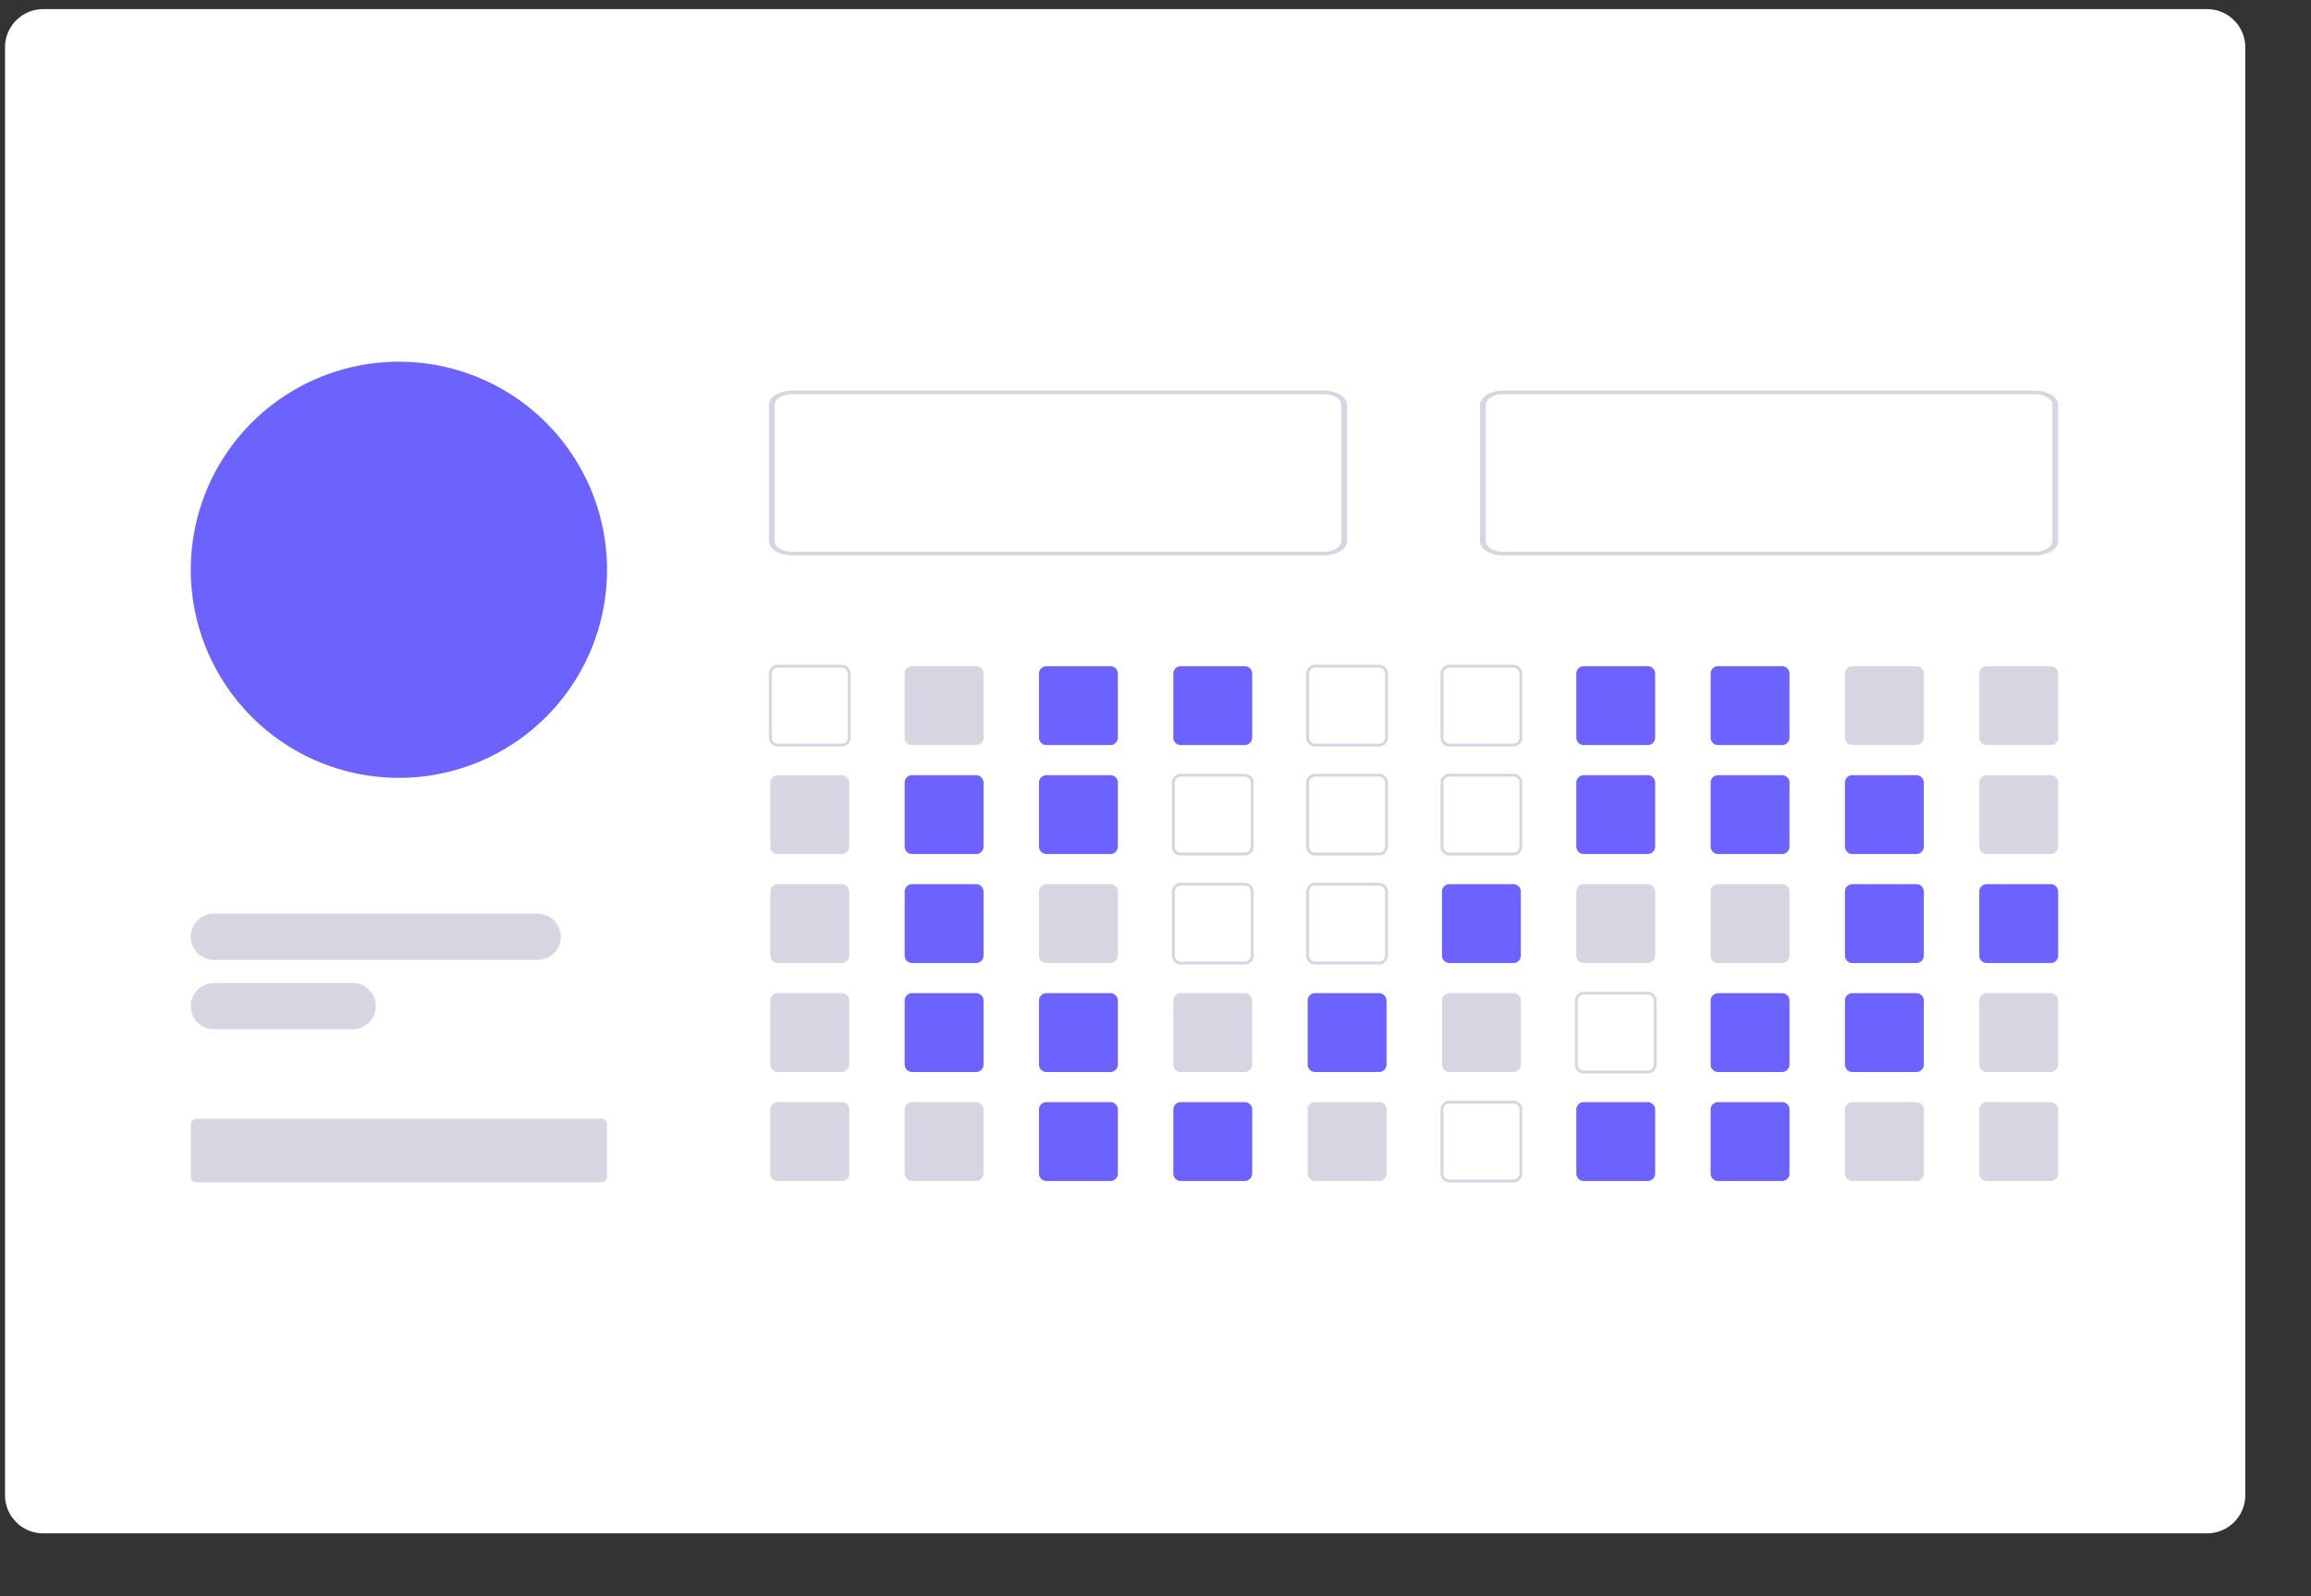 <?xml version="1.0" encoding="UTF-8" standalone="no"?>
<svg
   width="799.468"
   height="552.327"
   viewBox="0 0 799.468 552.327"
   role="img"
   artist="Katerina Limpitsouni"
   source="https://undraw.co/"
   version="1.1"
   id="svg124"
   sodipodi:docname="github_profile.svg"
   inkscape:version="1.2.2 (b0a8486541, 2022-12-01)"
   xmlns:inkscape="http://www.inkscape.org/namespaces/inkscape"
   xmlns:sodipodi="http://sodipodi.sourceforge.net/DTD/sodipodi-0.dtd"
   xmlns="http://www.w3.org/2000/svg"
   xmlns:svg="http://www.w3.org/2000/svg">
  <rect x="0" y="0" width="799.468" height="552.327" fill="#333333" stroke="none"/>
  <defs
     id="defs128" />
  <sodipodi:namedview
     id="namedview126"
     pagecolor="#ffffff"
     bordercolor="#000000"
     borderopacity="0.25"
     inkscape:showpageshadow="2"
     inkscape:pageopacity="0.0"
     inkscape:pagecheckerboard="0"
     inkscape:deskcolor="#d1d1d1"
     showgrid="false"
     inkscape:zoom="0.95957644"
     inkscape:cx="400.69763"
     inkscape:cy="109.94434"
     inkscape:window-width="1366"
     inkscape:window-height="699"
     inkscape:window-x="0"
     inkscape:window-y="32"
     inkscape:window-maximized="1"
     inkscape:current-layer="svg124" />
  <path
     d="m 763.533,3.164 h -748.6 a 13.225,13.225 0 0 0 -13.2,13.223 v 501.007 a 13.219,13.219 0 0 0 13.2,13.2 h 748.6 a 13.219,13.219 0 0 0 13.2,-13.2 V 16.388 A 13.224,13.224 0 0 0 763.54,3.165 Z"
     fill="#ffffff"
     id="path4" />
  <path
     d="m 138,125.163 a 72,72 0 1 1 -72,72 72,72 0 0 1 72,-72 z"
     fill="#6c63ff"
     id="path6" />
  <path
     d="m 74,316.163 h 112 a 8,8 0 0 1 0,16 H 74 a 8,8 0 0 1 0,-16 z"
     fill="#d6d6e3"
     id="path8" />
  <path
     d="m 74,340.163 h 48 a 8,8 0 0 1 0,16 H 74 a 8,8 0 0 1 0,-16 z"
     fill="#d6d6e3"
     id="path10" />
  <path
     d="m 68,387.163 h 140 a 2,2 0 0 1 2,2 v 18 a 2,2 0 0 1 -2,2 H 68 a 2,2 0 0 1 -2,-2 v -18 a 2,2 0 0 1 2,-2 z"
     fill="#d6d6e3"
     id="path12" />
  <path
     d="m 274,136.403 c -3.308,0 -6,1.668 -6,3.719 v 47.11 c 0,2.051 2.692,3.719 6,3.719 h 184 c 3.308,0 6,-1.668 6,-3.719 v -47.11 c 0,-2.051 -2.692,-3.719 -6,-3.719 H 274 m 0,-1.24 h 184 c 4.418,0 8,2.22 8,4.959 v 47.11 c 0,2.739 -3.582,4.959 -8,4.959 H 274 c -4.418,0 -8,-2.22 -8,-4.959 v -47.11 c 0,-2.739 3.582,-4.959 8,-4.959 z"
     fill="#d6d6e3"
     id="path14" />
  <path
     d="m 520,136.403 c -3.308,0 -6,1.668 -6,3.719 v 47.11 c 0,2.051 2.692,3.719 6,3.719 h 184 c 3.308,0 6,-1.668 6,-3.719 v -47.11 c 0,-2.051 -2.692,-3.719 -6,-3.719 H 520 m 0,-1.24 h 184 c 4.418,0 8,2.22 8,4.959 v 47.11 c 0,2.739 -3.582,4.959 -8,4.959 H 520 c -4.418,0 -8,-2.22 -8,-4.959 v -47.11 c 0,-2.739 3.582,-4.959 8,-4.959 z"
     fill="#d6d6e3"
     id="path16" />
  <g
     transform="translate(258.998,231.027)"
     id="g120">
    <g
       transform="translate(7.002,-1)"
       id="g118">
      <path
         d="m 579.549,259.135 h 22.125 a 3.1,3.1 0 0 1 3.081,3.08 v 22.133 a 3.086,3.086 0 0 1 -3.081,3.07 h -22.13 a 3.073,3.073 0 0 1 -3.073,-3.07 v -22.132 a 3.086,3.086 0 0 1 3.078,-3.081 z m 22.125,27.288 a 2.09,2.09 0 0 0 2.087,-2.079 v -22.13 a 2.1,2.1 0 0 0 -2.089,-2.087 h -22.119 a 2.091,2.091 0 0 0 -2.087,2.087 v 22.131 a 2.079,2.079 0 0 0 2.079,2.077 z"
         transform="translate(-576.471,-259.135)"
         fill="#d6d6e3"
         id="path18" />
      <path
         d="m 601.674,297.585 h -22.122 a 2.585,2.585 0 0 0 -2.583,2.587 V 322.3 a 2.576,2.576 0 0 0 2.583,2.571 h 22.121 a 2.582,2.582 0 0 0 2.583,-2.571 v -22.128 a 2.591,2.591 0 0 0 -2.584,-2.584 z"
         transform="translate(-576.474,-259.375)"
         fill="#d6d6e3"
         id="path20" />
      <path
         d="m 601.674,335.535 h -22.122 a 2.585,2.585 0 0 0 -2.583,2.584 v 22.122 a 2.578,2.578 0 0 0 2.583,2.584 h 22.121 a 2.585,2.585 0 0 0 2.584,-2.584 v -22.122 a 2.591,2.591 0 0 0 -2.583,-2.584 z"
         transform="translate(-576.474,-259.611)"
         fill="#d6d6e3"
         id="path22" />
      <path
         d="m 604.218,375.611 a 2.6,2.6 0 0 0 -2.544,-2.127 h -22.122 a 2.585,2.585 0 0 0 -2.583,2.584 v 22.121 a 2.578,2.578 0 0 0 2.583,2.584 h 22.121 a 2.585,2.585 0 0 0 2.584,-2.584 v -22.117 a 2.309,2.309 0 0 0 -0.04,-0.457 z"
         transform="translate(-576.474,-259.848)"
         fill="#d6d6e3"
         id="path24" />
      <path
         d="m 602.677,411.633 a 2.618,2.618 0 0 0 -1,-0.2 h -22.125 a 2.578,2.578 0 0 0 -2.583,2.584 v 22.123 a 2.571,2.571 0 0 0 2.583,2.584 h 22.121 a 2.586,2.586 0 0 0 2.584,-2.584 v -22.121 a 2.6,2.6 0 0 0 -1.58,-2.385 z"
         transform="translate(-576.474,-260.084)"
         fill="#d6d6e3"
         id="path26" />
      <path
         d="m 648.434,259.635 h -22.121 a 2.585,2.585 0 0 0 -2.584,2.584 v 22.131 a 2.576,2.576 0 0 0 2.584,2.571 h 22.121 a 2.583,2.583 0 0 0 2.584,-2.571 v -22.131 a 2.591,2.591 0 0 0 -2.584,-2.584 z"
         transform="translate(-576.766,-259.138)"
         fill="#d6d6e3"
         id="path28" />
      <path
         d="m 648.434,297.585 h -22.121 a 2.585,2.585 0 0 0 -2.584,2.587 V 322.3 a 2.576,2.576 0 0 0 2.584,2.571 h 22.121 a 2.583,2.583 0 0 0 2.584,-2.571 v -22.128 a 2.591,2.591 0 0 0 -2.584,-2.584 z"
         transform="translate(-576.766,-259.375)"
         fill="#6c63ff"
         id="path30" />
      <path
         d="m 648.434,335.535 h -22.121 a 2.585,2.585 0 0 0 -2.584,2.584 v 22.122 a 2.578,2.578 0 0 0 2.584,2.584 h 22.121 a 2.585,2.585 0 0 0 2.584,-2.584 v -22.122 a 2.591,2.591 0 0 0 -2.584,-2.584 z"
         transform="translate(-576.766,-259.611)"
         fill="#6c63ff"
         id="path32" />
      <path
         d="m 648.434,373.485 h -22.121 a 2.571,2.571 0 0 0 -2.444,1.768 2.461,2.461 0 0 0 -0.139,0.815 v 22.122 a 2.578,2.578 0 0 0 2.584,2.584 h 22.121 a 2.585,2.585 0 0 0 2.584,-2.584 v -22.118 a 2.592,2.592 0 0 0 -2.585,-2.587 z"
         transform="translate(-576.766,-259.848)"
         fill="#6c63ff"
         id="path34" />
      <path
         d="m 648.434,411.435 h -22.121 a 2.578,2.578 0 0 0 -2.583,2.584 v 22.122 a 2.578,2.578 0 0 0 2.584,2.584 h 22.121 a 2.585,2.585 0 0 0 2.584,-2.584 v -22.122 a 2.585,2.585 0 0 0 -2.585,-2.584 z"
         transform="translate(-576.766,-260.084)"
         fill="#d6d6e3"
         id="path36" />
      <path
         d="m 695.194,259.635 h -22.122 a 2.585,2.585 0 0 0 -2.584,2.584 v 22.131 a 2.576,2.576 0 0 0 2.584,2.571 h 22.121 a 2.582,2.582 0 0 0 2.583,-2.571 v -22.131 a 2.591,2.591 0 0 0 -2.584,-2.584 z"
         transform="translate(-577.057,-259.138)"
         fill="#6c63ff"
         id="path38" />
      <path
         d="m 695.194,297.585 h -22.122 a 2.585,2.585 0 0 0 -2.583,2.587 V 322.3 a 2.576,2.576 0 0 0 2.583,2.571 h 22.121 a 2.582,2.582 0 0 0 2.584,-2.571 v -22.128 a 2.591,2.591 0 0 0 -2.584,-2.584 z"
         transform="translate(-577.057,-259.375)"
         fill="#6c63ff"
         id="path40" />
      <path
         d="m 695.194,335.535 h -22.122 a 2.585,2.585 0 0 0 -2.584,2.584 v 22.122 a 2.578,2.578 0 0 0 2.584,2.584 h 22.121 a 2.585,2.585 0 0 0 2.584,-2.584 v -22.122 a 2.591,2.591 0 0 0 -2.582,-2.584 z"
         transform="translate(-577.057,-259.611)"
         fill="#d6d6e3"
         id="path42" />
      <path
         d="m 695.194,373.485 h -22.122 a 2.585,2.585 0 0 0 -2.584,2.584 v 22.121 a 2.578,2.578 0 0 0 2.584,2.584 h 22.121 a 2.585,2.585 0 0 0 2.584,-2.584 v -22.118 a 2.591,2.591 0 0 0 -2.582,-2.587 z"
         transform="translate(-577.057,-259.848)"
         fill="#6c63ff"
         id="path44" />
      <path
         d="m 695.194,411.435 h -22.122 a 2.578,2.578 0 0 0 -2.583,2.584 v 22.122 a 2.578,2.578 0 0 0 2.584,2.584 h 22.121 a 2.586,2.586 0 0 0 2.584,-2.584 v -22.122 a 2.584,2.584 0 0 0 -2.584,-2.584 z"
         transform="translate(-577.057,-260.084)"
         fill="#6c63ff"
         id="path46" />
      <path
         d="m 741.954,259.635 h -22.121 a 2.585,2.585 0 0 0 -2.584,2.584 v 22.131 a 2.577,2.577 0 0 0 2.584,2.571 h 22.121 a 2.582,2.582 0 0 0 2.584,-2.571 v -22.131 a 2.591,2.591 0 0 0 -2.584,-2.584 z"
         transform="translate(-577.349,-259.138)"
         fill="#6c63ff"
         id="path48" />
      <path
         d="m 719.83,297.085 h 22.121 a 3.1,3.1 0 0 1 3.081,3.08 V 322.3 a 3.086,3.086 0 0 1 -3.08,3.071 h -22.13 a 3.073,3.073 0 0 1 -3.073,-3.07 v -22.135 a 3.086,3.086 0 0 1 3.081,-3.081 z m 22.121,27.288 a 2.09,2.09 0 0 0 2.087,-2.079 v -22.13 a 2.1,2.1 0 0 0 -2.089,-2.087 H 719.83 a 2.091,2.091 0 0 0 -2.087,2.087 V 322.3 a 2.079,2.079 0 0 0 2.079,2.077 z"
         transform="translate(-577.346,-259.371)"
         fill="#d6d6e3"
         id="path50" />
      <path
         d="m 719.83,335.035 h 22.121 a 3.1,3.1 0 0 1 3.081,3.08 v 22.122 a 3.086,3.086 0 0 1 -3.081,3.081 h -22.127 a 3.055,3.055 0 0 1 -2.174,-0.9 3.1,3.1 0 0 1 -0.9,-2.181 v -22.12 a 3.086,3.086 0 0 1 3.081,-3.081 z m 22.121,27.288 a 2.091,2.091 0 0 0 2.087,-2.087 v -22.12 a 2.1,2.1 0 0 0 -2.089,-2.087 h -22.12 a 2.091,2.091 0 0 0 -2.087,2.088 v 22.121 a 2.1,2.1 0 0 0 0.609,1.477 2.069,2.069 0 0 0 1.472,0.609 z"
         transform="translate(-577.346,-259.608)"
         fill="#d6d6e3"
         id="path52" />
      <path
         d="m 741.954,373.485 h -22.121 a 2.585,2.585 0 0 0 -2.584,2.584 v 22.121 a 2.578,2.578 0 0 0 2.584,2.584 h 22.121 a 2.585,2.585 0 0 0 2.584,-2.584 v -22.118 a 2.591,2.591 0 0 0 -2.584,-2.587 z"
         transform="translate(-577.349,-259.848)"
         fill="#d6d6e3"
         id="path54" />
      <path
         d="m 741.954,411.435 h -22.121 a 2.578,2.578 0 0 0 -2.583,2.584 v 22.122 a 2.579,2.579 0 0 0 2.584,2.584 h 22.121 a 2.585,2.585 0 0 0 2.584,-2.584 v -22.122 a 2.585,2.585 0 0 0 -2.585,-2.584 z"
         transform="translate(-577.349,-260.084)"
         fill="#6c63ff"
         id="path56" />
      <path
         d="m 766.578,259.135 h 22.133 a 3.1,3.1 0 0 1 3.081,3.08 v 22.133 a 3.086,3.086 0 0 1 -3.08,3.071 h -22.133 a 3.075,3.075 0 0 1 -3.07,-3.071 v -22.132 a 3.085,3.085 0 0 1 3.069,-3.081 z m 22.133,27.288 a 2.09,2.09 0 0 0 2.087,-2.079 v -22.13 a 2.1,2.1 0 0 0 -2.089,-2.087 h -22.128 a 2.09,2.09 0 0 0 -2.079,2.087 v 22.131 a 2.08,2.08 0 0 0 2.077,2.077 z"
         transform="translate(-577.638,-259.135)"
         fill="#d6d6e3"
         id="path58" />
      <path
         d="m 766.578,297.085 h 22.133 a 3.1,3.1 0 0 1 3.081,3.08 V 322.3 a 3.086,3.086 0 0 1 -3.08,3.071 h -22.133 a 3.074,3.074 0 0 1 -3.07,-3.071 v -22.134 a 3.085,3.085 0 0 1 3.069,-3.081 z m 0,27.288 h 22.132 a 2.09,2.09 0 0 0 2.087,-2.079 v -22.13 a 2.1,2.1 0 0 0 -2.089,-2.087 h -22.127 a 2.09,2.09 0 0 0 -2.079,2.087 V 322.3 a 2.079,2.079 0 0 0 2.077,2.078 z"
         transform="translate(-577.638,-259.371)"
         fill="#d6d6e3"
         id="path60" />
      <path
         d="m 766.578,335.035 h 22.133 a 3.1,3.1 0 0 1 3.081,3.08 v 22.122 a 3.086,3.086 0 0 1 -3.081,3.081 H 766.58 a 3.073,3.073 0 0 1 -3.071,-3.082 v -22.12 a 3.085,3.085 0 0 1 3.069,-3.081 z m 0,27.288 h 22.131 a 2.091,2.091 0 0 0 2.087,-2.087 v -22.12 a 2.1,2.1 0 0 0 -2.089,-2.087 h -22.126 a 2.09,2.09 0 0 0 -2.079,2.087 v 22.121 a 2.08,2.08 0 0 0 2.077,2.087 z"
         transform="translate(-577.638,-259.608)"
         fill="#d6d6e3"
         id="path62" />
      <path
         d="m 788.714,373.485 h -22.131 a 2.583,2.583 0 0 0 -2.571,2.584 v 22.121 a 2.576,2.576 0 0 0 2.571,2.584 h 22.131 a 2.585,2.585 0 0 0 2.584,-2.584 v -22.118 a 2.592,2.592 0 0 0 -2.584,-2.584 z"
         transform="translate(-577.64,-259.848)"
         fill="#6c63ff"
         id="path64" />
      <path
         d="m 788.714,411.435 h -22.131 a 2.577,2.577 0 0 0 -2.571,2.584 v 22.122 a 2.576,2.576 0 0 0 2.571,2.584 h 22.131 a 2.585,2.585 0 0 0 2.584,-2.584 v -22.122 a 2.585,2.585 0 0 0 -2.584,-2.584 z"
         transform="translate(-577.64,-260.084)"
         fill="#d6d6e3"
         id="path66" />
      <path
         d="m 813.338,259.135 h 22.136 a 3.1,3.1 0 0 1 3.081,3.08 v 22.133 a 3.086,3.086 0 0 1 -3.08,3.071 h -22.136 a 3.074,3.074 0 0 1 -3.07,-3.071 v -22.132 a 3.085,3.085 0 0 1 3.069,-3.081 z m 22.136,27.288 a 2.09,2.09 0 0 0 2.087,-2.079 v -22.13 a 2.1,2.1 0 0 0 -2.089,-2.087 h -22.131 a 2.09,2.09 0 0 0 -2.079,2.087 v 22.131 a 2.08,2.08 0 0 0 2.077,2.077 z"
         transform="translate(-577.929,-259.135)"
         fill="#d6d6e3"
         id="path68" />
      <path
         d="m 813.338,297.085 h 22.136 a 3.1,3.1 0 0 1 3.081,3.08 V 322.3 a 3.086,3.086 0 0 1 -3.08,3.071 h -22.136 a 3.075,3.075 0 0 1 -3.07,-3.071 v -22.134 a 3.085,3.085 0 0 1 3.069,-3.081 z m 0,27.288 h 22.136 a 2.09,2.09 0 0 0 2.087,-2.079 v -22.13 a 2.1,2.1 0 0 0 -2.089,-2.087 h -22.131 a 2.09,2.09 0 0 0 -2.079,2.087 V 322.3 a 2.08,2.08 0 0 0 2.077,2.078 z"
         transform="translate(-577.929,-259.371)"
         fill="#d6d6e3"
         id="path70" />
      <path
         d="m 835.474,335.535 h -22.131 a 2.583,2.583 0 0 0 -2.571,2.584 v 22.122 a 2.576,2.576 0 0 0 2.571,2.584 h 22.131 a 2.585,2.585 0 0 0 2.584,-2.584 v -22.122 a 2.591,2.591 0 0 0 -2.584,-2.584 z"
         transform="translate(-577.932,-259.611)"
         fill="#6c63ff"
         id="path72" />
      <path
         d="m 835.474,373.485 h -22.131 a 2.584,2.584 0 0 0 -2.571,2.584 v 22.121 a 2.576,2.576 0 0 0 2.571,2.584 h 22.131 a 2.585,2.585 0 0 0 2.584,-2.584 v -22.118 a 2.591,2.591 0 0 0 -2.584,-2.584 z"
         transform="translate(-577.932,-259.848)"
         fill="#d6d6e3"
         id="path74" />
      <path
         d="m 813.339,410.935 h 22.135 a 3.086,3.086 0 0 1 3.081,3.081 v 22.121 a 3.086,3.086 0 0 1 -3.081,3.081 H 813.34 a 3.073,3.073 0 0 1 -3.071,-3.083 v -22.119 a 3.073,3.073 0 0 1 3.07,-3.081 z m 22.135,27.288 a 2.091,2.091 0 0 0 2.087,-2.088 v -22.12 a 2.091,2.091 0 0 0 -2.088,-2.087 h -22.13 a 2.08,2.08 0 0 0 -2.078,2.086 v 22.122 a 2.079,2.079 0 0 0 2.077,2.087 z"
         transform="translate(-577.929,-260.081)"
         fill="#d6d6e3"
         id="path76" />
      <path
         d="M 882.234,259.635 H 860.1 a 2.583,2.583 0 0 0 -2.571,2.584 v 22.131 a 2.571,2.571 0 0 0 2.571,2.571 h 22.132 a 2.582,2.582 0 0 0 2.584,-2.571 v -22.131 a 2.591,2.591 0 0 0 -2.582,-2.584 z"
         transform="translate(-578.224,-259.138)"
         fill="#6c63ff"
         id="path78" />
      <path
         d="M 882.234,297.585 H 860.1 a 2.583,2.583 0 0 0 -2.571,2.584 V 322.3 a 2.571,2.571 0 0 0 2.571,2.571 h 22.132 a 2.582,2.582 0 0 0 2.584,-2.571 v -22.128 a 2.591,2.591 0 0 0 -2.585,-2.587 z"
         transform="translate(-578.224,-259.375)"
         fill="#6c63ff"
         id="path80" />
      <path
         d="M 882.234,335.535 H 860.1 a 2.583,2.583 0 0 0 -2.571,2.584 v 22.122 a 2.576,2.576 0 0 0 2.571,2.584 h 22.131 a 2.585,2.585 0 0 0 2.584,-2.584 v -22.122 a 2.591,2.591 0 0 0 -2.581,-2.584 z"
         transform="translate(-578.224,-259.611)"
         fill="#d6d6e3"
         id="path82" />
      <path
         d="m 860.1,372.985 h 22.133 a 3.1,3.1 0 0 1 3.081,3.08 v 22.122 a 3.086,3.086 0 0 1 -3.081,3.081 H 860.1 a 3.073,3.073 0 0 1 -3.071,-3.082 v -22.12 a 3.086,3.086 0 0 1 3.065,-3.081 z m 22.133,27.288 a 2.091,2.091 0 0 0 2.087,-2.087 v -22.12 a 2.1,2.1 0 0 0 -2.089,-2.087 H 860.1 a 2.09,2.09 0 0 0 -2.079,2.087 v 22.121 a 2.08,2.08 0 0 0 2.078,2.087 z"
         transform="translate(-578.221,-259.845)"
         fill="#d6d6e3"
         id="path84" />
      <path
         d="M 882.234,411.435 H 860.1 a 2.576,2.576 0 0 0 -2.571,2.584 v 22.122 a 2.576,2.576 0 0 0 2.571,2.584 h 22.131 a 2.585,2.585 0 0 0 2.584,-2.584 v -22.122 a 2.585,2.585 0 0 0 -2.581,-2.584 z"
         transform="translate(-578.224,-260.084)"
         fill="#6c63ff"
         id="path86" />
      <path
         d="m 928.994,259.635 h -22.131 a 2.583,2.583 0 0 0 -2.571,2.584 v 22.131 a 2.571,2.571 0 0 0 2.571,2.571 h 22.132 a 2.582,2.582 0 0 0 2.584,-2.571 v -22.131 a 2.591,2.591 0 0 0 -2.585,-2.584 z"
         transform="translate(-578.515,-259.138)"
         fill="#6c63ff"
         id="path88" />
      <path
         d="m 928.994,297.585 h -22.131 a 2.583,2.583 0 0 0 -2.571,2.584 V 322.3 a 2.571,2.571 0 0 0 2.571,2.571 h 22.132 a 2.582,2.582 0 0 0 2.584,-2.571 v -22.128 a 2.591,2.591 0 0 0 -2.585,-2.587 z"
         transform="translate(-578.515,-259.375)"
         fill="#6c63ff"
         id="path90" />
      <path
         d="m 928.994,335.535 h -22.131 a 2.583,2.583 0 0 0 -2.571,2.584 v 22.122 a 2.576,2.576 0 0 0 2.571,2.584 h 22.131 a 2.585,2.585 0 0 0 2.584,-2.584 v -22.122 a 2.591,2.591 0 0 0 -2.584,-2.584 z"
         transform="translate(-578.515,-259.611)"
         fill="#d6d6e3"
         id="path92" />
      <path
         d="m 928.994,373.485 h -22.131 a 2.583,2.583 0 0 0 -2.571,2.584 v 22.121 a 2.576,2.576 0 0 0 2.571,2.584 h 22.131 a 2.585,2.585 0 0 0 2.584,-2.584 v -22.118 a 2.591,2.591 0 0 0 -2.584,-2.584 z"
         transform="translate(-578.515,-259.848)"
         fill="#6c63ff"
         id="path94" />
      <path
         d="m 928.994,411.435 h -22.131 a 2.576,2.576 0 0 0 -2.571,2.584 v 22.122 a 2.576,2.576 0 0 0 2.571,2.584 h 22.131 a 2.585,2.585 0 0 0 2.584,-2.584 v -22.122 a 2.585,2.585 0 0 0 -2.584,-2.584 z"
         transform="translate(-578.515,-260.084)"
         fill="#6c63ff"
         id="path96" />
      <path
         d="m 975.754,259.635 h -22.131 a 2.583,2.583 0 0 0 -2.571,2.584 v 22.131 a 2.571,2.571 0 0 0 2.571,2.571 h 22.132 a 2.582,2.582 0 0 0 2.583,-2.571 v -22.131 a 2.591,2.591 0 0 0 -2.584,-2.584 z"
         transform="translate(-578.807,-259.138)"
         fill="#d6d6e3"
         id="path98" />
      <path
         d="m 975.754,297.585 h -22.131 a 2.583,2.583 0 0 0 -2.571,2.584 V 322.3 a 2.571,2.571 0 0 0 2.571,2.571 h 22.132 a 2.583,2.583 0 0 0 2.583,-2.571 v -22.128 a 2.591,2.591 0 0 0 -2.585,-2.587 z"
         transform="translate(-578.807,-259.375)"
         fill="#6c63ff"
         id="path100" />
      <path
         d="m 975.754,335.535 h -22.131 a 2.583,2.583 0 0 0 -2.571,2.584 v 22.122 a 2.576,2.576 0 0 0 2.571,2.584 h 22.131 a 2.585,2.585 0 0 0 2.584,-2.584 v -22.122 a 2.591,2.591 0 0 0 -2.583,-2.584 z"
         transform="translate(-578.807,-259.611)"
         fill="#6c63ff"
         id="path102" />
      <path
         d="m 975.754,373.485 h -22.131 a 2.583,2.583 0 0 0 -2.571,2.584 v 22.121 a 2.576,2.576 0 0 0 2.571,2.584 h 22.131 a 2.585,2.585 0 0 0 2.584,-2.584 v -22.118 a 2.591,2.591 0 0 0 -2.583,-2.584 z"
         transform="translate(-578.807,-259.848)"
         fill="#6c63ff"
         id="path104" />
      <path
         d="m 975.754,411.435 h -22.131 a 2.577,2.577 0 0 0 -2.571,2.584 v 22.122 a 2.576,2.576 0 0 0 2.571,2.584 h 22.131 a 2.585,2.585 0 0 0 2.584,-2.584 v -22.122 a 2.585,2.585 0 0 0 -2.584,-2.584 z"
         transform="translate(-578.807,-260.084)"
         fill="#d6d6e3"
         id="path106" />
      <path
         d="m 1022.514,259.635 h -22.131 a 2.583,2.583 0 0 0 -2.571,2.584 v 22.131 a 2.571,2.571 0 0 0 2.571,2.571 h 22.132 a 2.582,2.582 0 0 0 2.583,-2.571 v -22.131 a 2.591,2.591 0 0 0 -2.584,-2.584 z"
         transform="translate(-579.098,-259.138)"
         fill="#d6d6e3"
         id="path108" />
      <path
         d="m 1022.514,297.585 h -22.131 a 2.582,2.582 0 0 0 -2.571,2.584 V 322.3 a 2.571,2.571 0 0 0 2.571,2.571 h 22.132 a 2.582,2.582 0 0 0 2.583,-2.571 v -22.128 a 2.591,2.591 0 0 0 -2.585,-2.587 z"
         transform="translate(-579.098,-259.375)"
         fill="#d6d6e3"
         id="path110" />
      <path
         d="m 1022.514,335.535 h -22.131 a 2.583,2.583 0 0 0 -2.571,2.584 v 22.122 a 2.576,2.576 0 0 0 2.571,2.584 h 22.131 a 2.585,2.585 0 0 0 2.584,-2.584 v -22.122 a 2.591,2.591 0 0 0 -2.584,-2.584 z"
         transform="translate(-579.098,-259.611)"
         fill="#6c63ff"
         id="path112" />
      <path
         d="m 1022.514,373.485 h -22.131 a 2.584,2.584 0 0 0 -2.571,2.584 v 22.121 a 2.576,2.576 0 0 0 2.571,2.584 h 22.131 a 2.585,2.585 0 0 0 2.584,-2.584 v -22.118 a 2.591,2.591 0 0 0 -2.584,-2.584 z"
         transform="translate(-579.098,-259.848)"
         fill="#d6d6e3"
         id="path114" />
      <path
         d="m 1022.514,411.435 h -22.131 a 2.576,2.576 0 0 0 -2.571,2.584 v 22.122 a 2.577,2.577 0 0 0 2.571,2.584 h 22.131 a 2.585,2.585 0 0 0 2.584,-2.584 v -22.122 a 2.585,2.585 0 0 0 -2.584,-2.584 z"
         transform="translate(-579.098,-260.084)"
         fill="#d6d6e3"
         id="path116" />
    </g>
  </g>
</svg>
